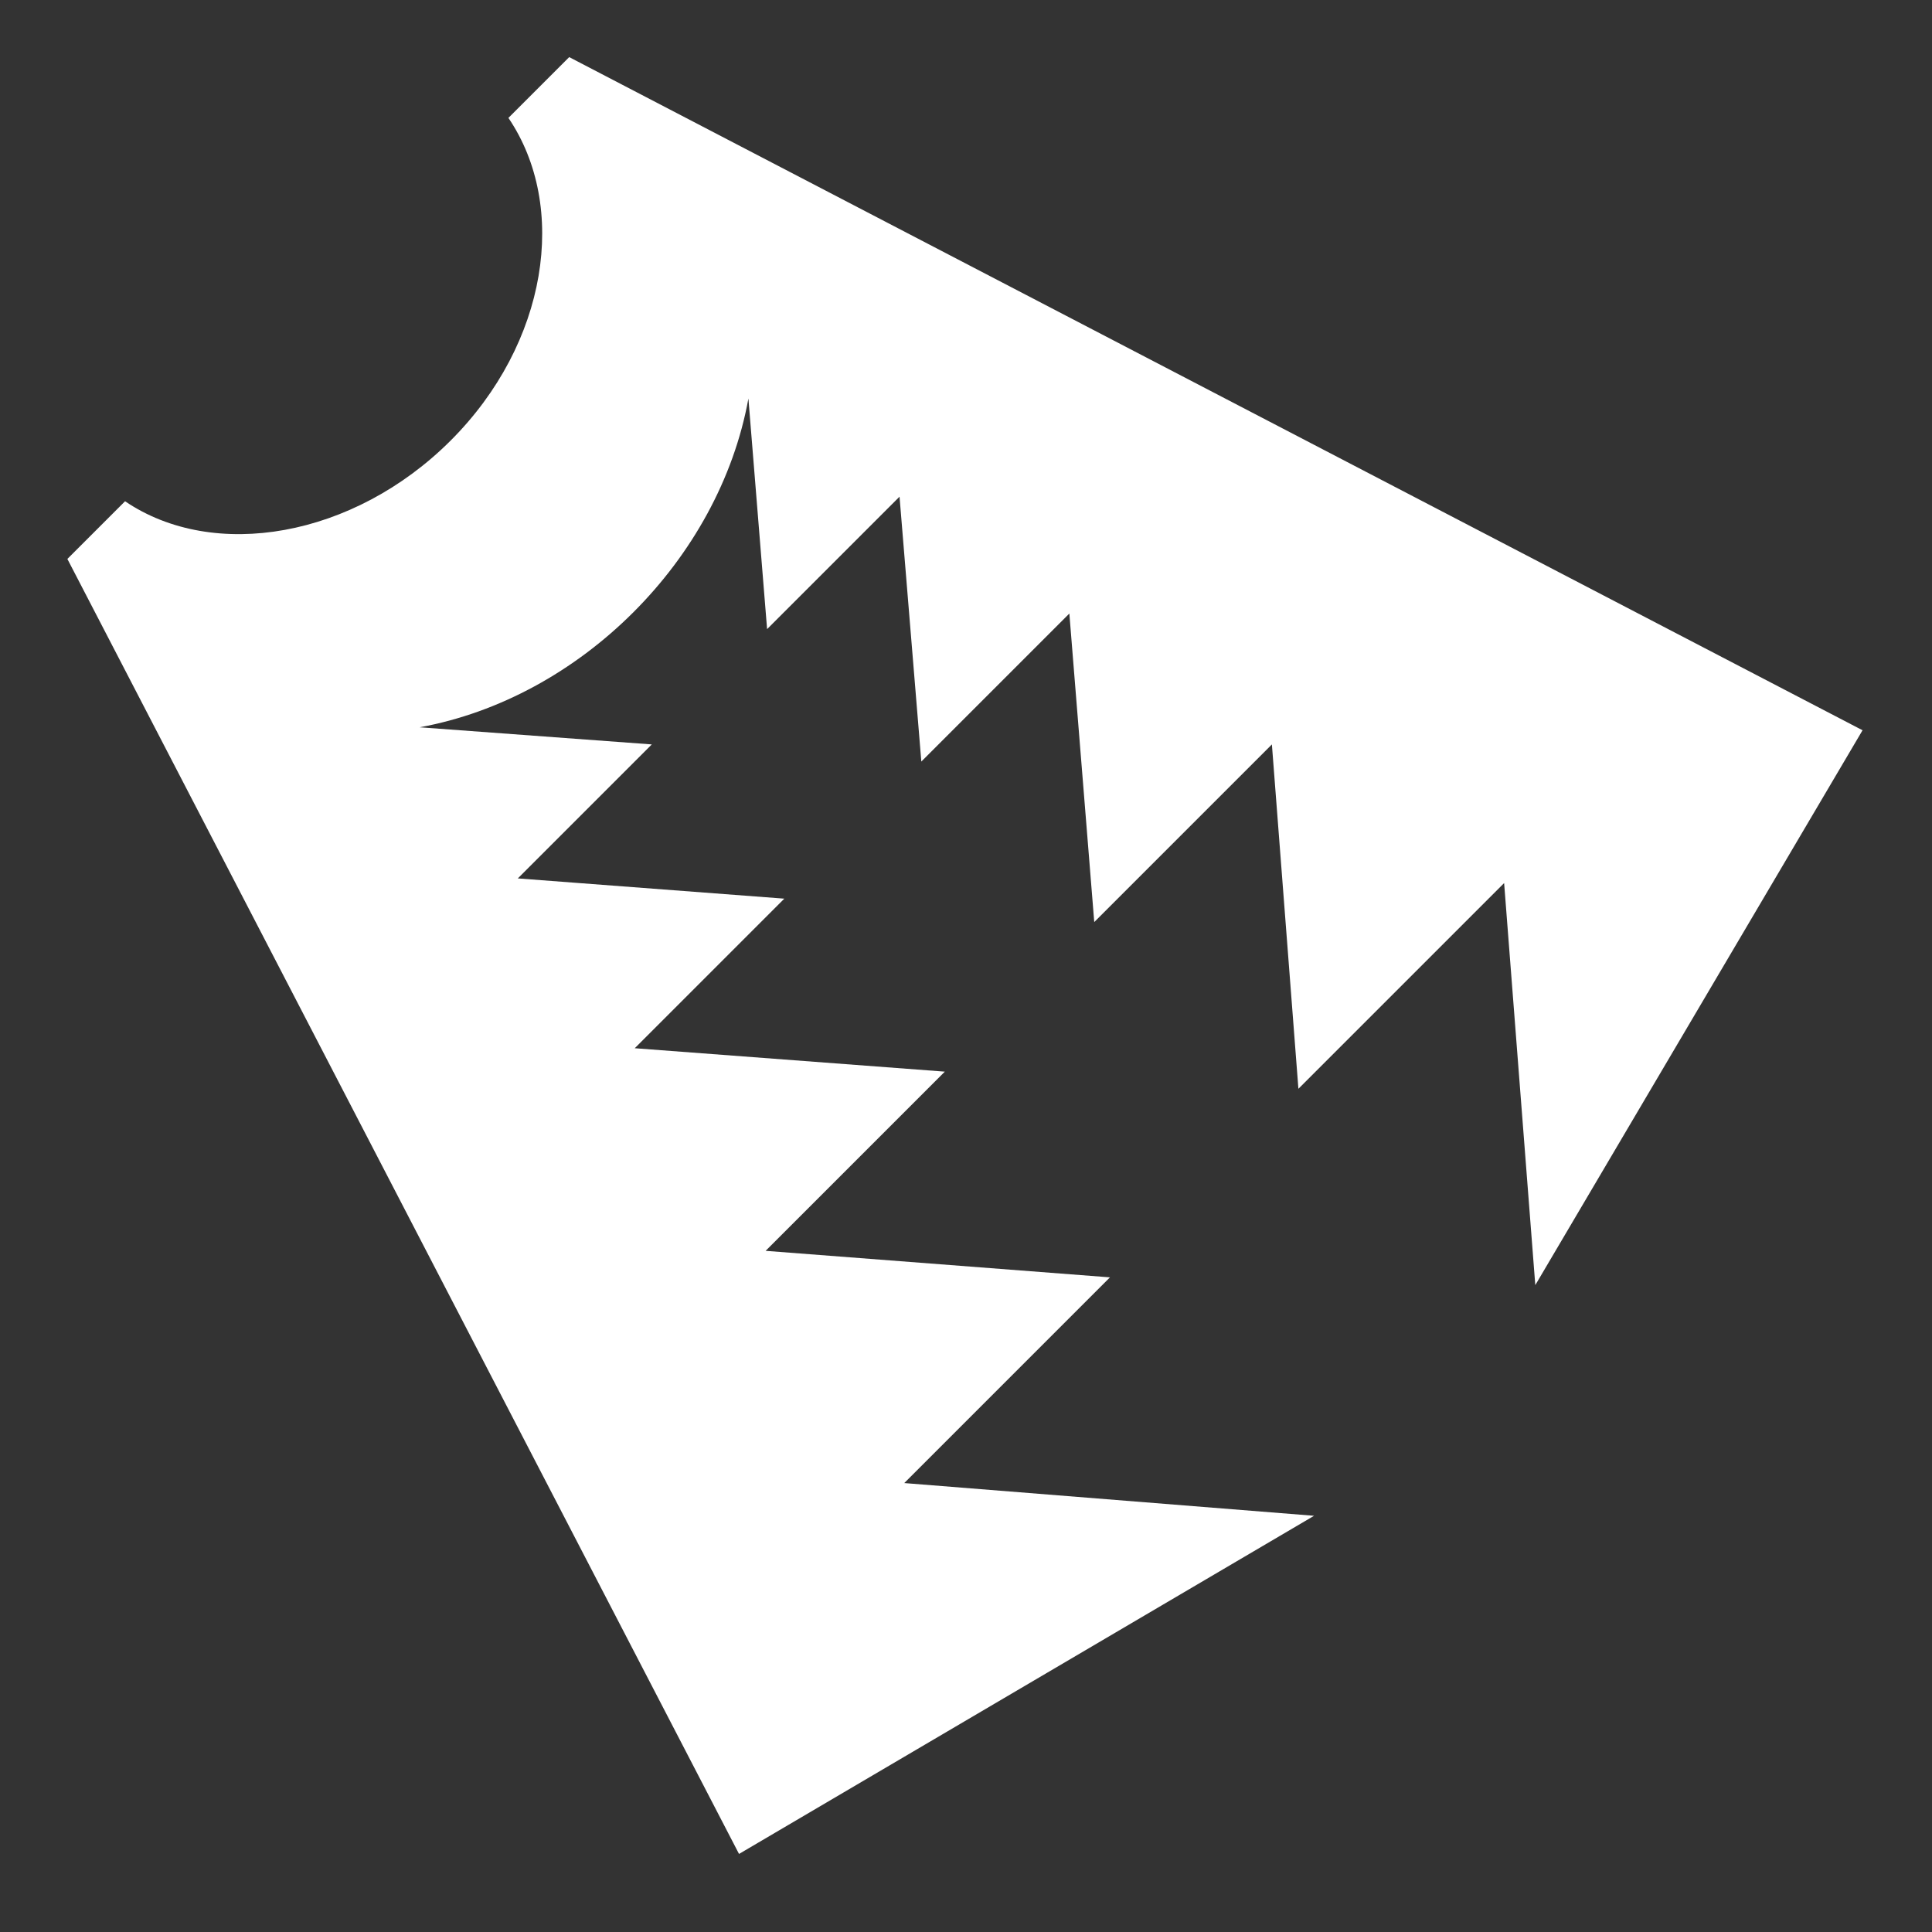 <svg viewBox="0 0 512 512" xmlns="http://www.w3.org/2000/svg">

<rect x="0" y="0" width="512" height="512" fill="#333333" stroke="none"/>

<g transform="matrix(18.689,0,0,18.689,-3631.284,-17252.341)">
<path d="m 220.713 933.484 -18.341 -9.546 -0.862 0.862 c 0.852 1.257 0.56 3.196 -0.818 4.574 s -3.361 1.716 -4.618 0.862 l -0.818 0.818 9.524 18.363 8.154 -4.795 -5.811 -0.464 2.917 -2.917 -4.883 -0.376 2.541 -2.541 -4.397 -0.332 2.121 -2.121 -3.779 -0.287 1.9 -1.9 -3.292 -0.243 c 2.273 -0.413 4.247 -2.374 4.662 -4.662 l 0.265 3.27 1.878 -1.878 0.309 3.756 2.099 -2.099 0.353 4.375 2.519 -2.519 0.376 4.883 2.917 -2.917 0.442 5.701 4.64 -7.867 z" fill="#fff"/>
</g>
</svg>
